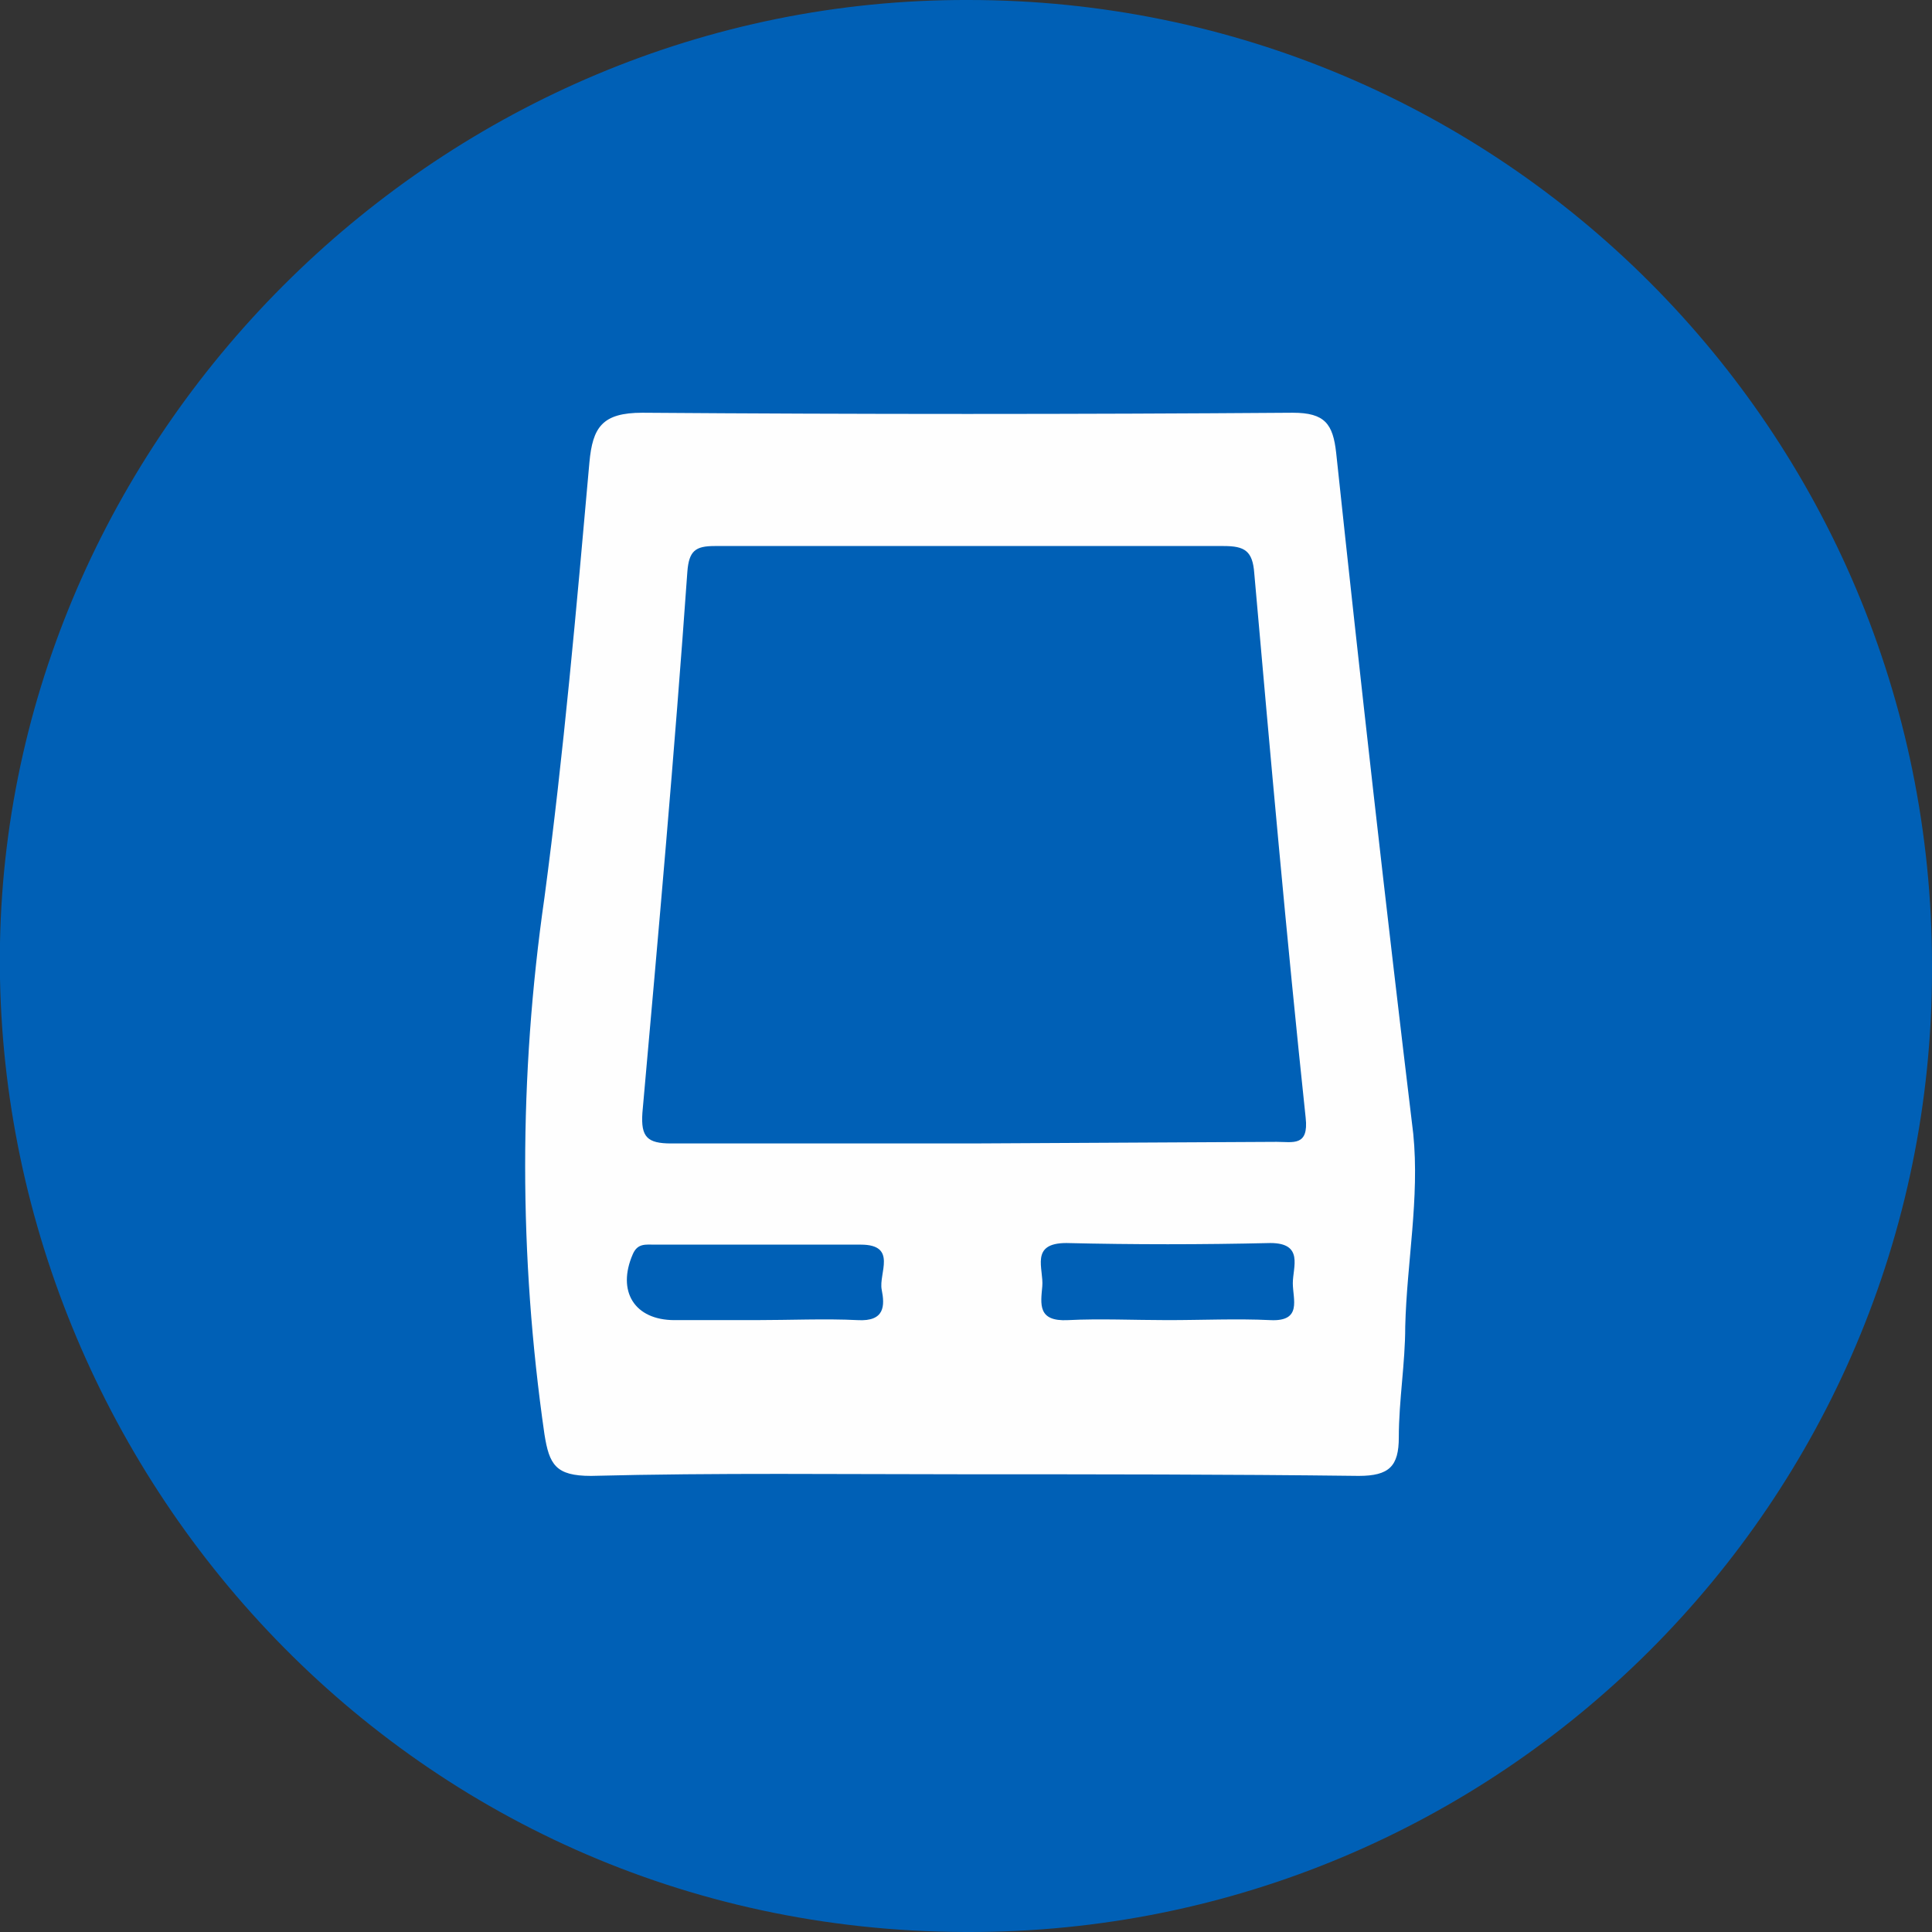 <?xml version="1.0" encoding="utf-8"?>
<!-- Generator: Adobe Illustrator 23.0.0, SVG Export Plug-In . SVG Version: 6.00 Build 0)  -->
<svg version="1.1" id="Capa_1" xmlns="http://www.w3.org/2000/svg" xmlns:xlink="http://www.w3.org/1999/xlink" x="0px" y="0px"
	 viewBox="0 0 120.3 120.3" style="enable-background:new 0 0 120.3 120.3;" xml:space="preserve">
<rect x="0" y="0" width="120.3" height="120.3" fill="#333333" stroke="none"/>
<style type="text/css">
	.st0{fill:#0060B6;}
	.st1{fill:#FEFEFE;}
</style>
<title>metro</title>
<path class="st0" d="M120.3,60.4c0,33.1-26.9,60-60.1,59.9c0,0,0,0,0,0h-0.1C25,120.2-0.6,90.9,0,58.7C0.6,26.7,27.6-0.1,60.3,0
	c33.2,0,60,26.9,60,60.1c0,0,0,0,0,0L120.3,60.4z"/>
<path class="st0" d="M60,110.5c-27,0.6-51-23-50.3-51.5c0.6-25.9,22.5-50,52-49.3c27.9,0.9,49.8,24.1,49,52
	C110,88.1,87.7,111,60,110.5z"/>
<path class="st1" d="M60.3,91.8c-7.8,0-15.7-0.1-23.5,0.1c-2.2,0-2.6-0.7-2.9-2.6c-1.6-11.1-1.6-22.3,0-33.4c1.2-9,2-18.1,2.8-27.1
	c0.2-2.2,0.8-3.1,3.3-3.1c13.5,0.1,27,0.1,40.5,0c2,0,2.5,0.7,2.7,2.5c1.5,14.1,3.1,28.3,4.8,42.4c0.4,4-0.4,8-0.5,12
	c0,2.3-0.4,4.6-0.4,6.9c0,1.8-0.6,2.4-2.5,2.4C76.4,91.8,68.3,91.8,60.3,91.8z"/>
<path class="st0" d="M60.5,71.2c-6.2,0-12.5,0-18.7,0c-1.5,0-1.9-0.4-1.8-1.9c1-11.2,2-22.4,2.8-33.7c0.1-1.3,0.5-1.6,1.7-1.6
	c10.6,0,21.1,0,31.7,0c1.3,0,1.8,0.3,1.9,1.7c1,11.3,2,22.6,3.2,33.9c0.2,1.8-0.8,1.5-1.8,1.5L60.5,71.2z"/>
<path class="st0" d="M47,82.2h-5c-2.5,0-3.6-1.8-2.6-4.1c0.3-0.7,0.8-0.6,1.4-0.6h12.8c2.3,0,1.1,1.8,1.3,2.8s0.2,2-1.5,1.9
	C51.4,82.1,49.2,82.2,47,82.2z"/>
<path class="st0" d="M72.7,82.2c-2.1,0-4.2-0.1-6.2,0c-1.9,0.1-1.7-1-1.6-2.1s-0.8-2.7,1.5-2.7c4.2,0.1,8.4,0.1,12.7,0
	c2.1,0,1.4,1.5,1.4,2.5s0.6,2.4-1.4,2.3C77,82.1,74.9,82.2,72.7,82.2z"/>
</svg>
